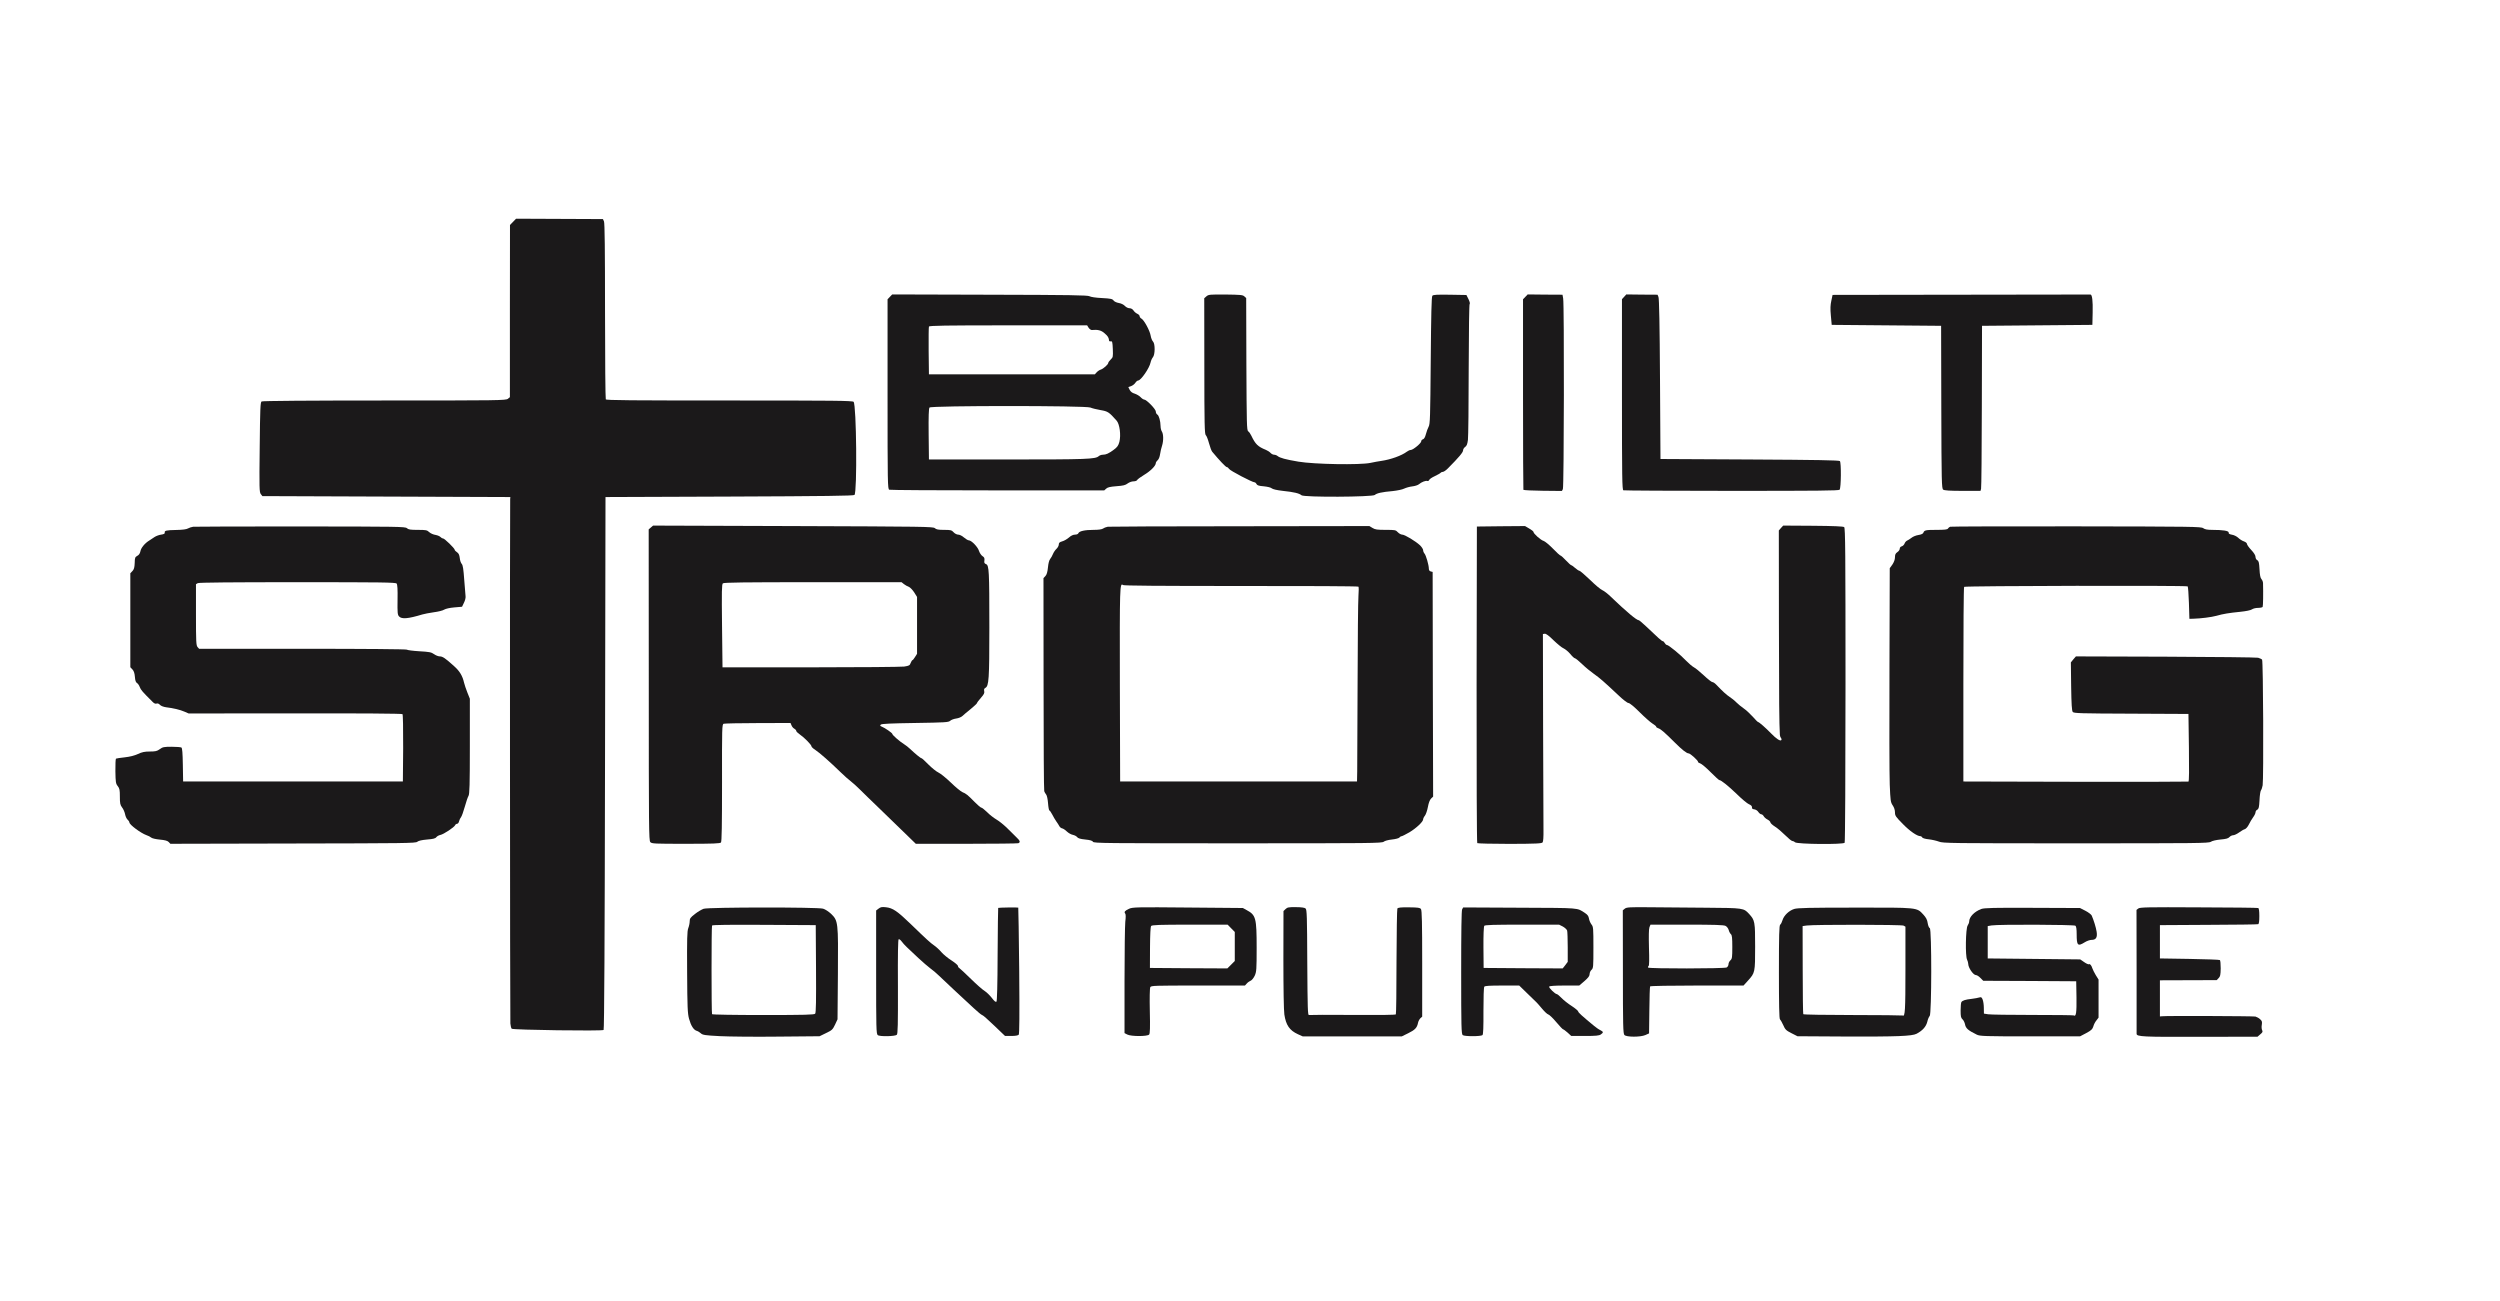 <?xml version="1.0" standalone="no"?>
<!DOCTYPE svg PUBLIC "-//W3C//DTD SVG 1.1//EN"
 "http://www.w3.org/Graphics/SVG/1.1/DTD/svg11.dtd">
<!-- Created with svg_stack (http://github.com/astraw/svg_stack) -->
<svg xmlns:sodipodi="http://sodipodi.sourceforge.net/DTD/sodipodi-0.dtd" xmlns="http://www.w3.org/2000/svg" version="1.1" width="1314.0" height="684.0">
  <rect width="100%" height="100%" fill="#808080" stroke="none"/>
  <defs/>
  <g id="id0:id0" transform="matrix(1.25,0,0,1.25,0.0,0.0)"><g transform="translate(0,547.2) scale(0.04,-0.04)" fill="#ffffff" stroke="none">
<path d="M0 6840 l0 -6840 13140 0 13140 0 0 6840 0 6840 -13140 0 -13140 0 0 -6840z m6342 3555 l3 -920 20 -33 19 -32 1280 0 c775 0 1283 -3 1289 -9 5 -5 9 -193 8 -457 0 -421 -1 -449 -18 -456 -10 -3 -595 -7 -1300 -7 l-1282 -1 -11 -19 c-7 -14 -10 -898 -10 -2785 0 -2201 -3 -2766 -12 -2773 -7 -4 -20 -6 -29 -5 -9 2 -22 -4 -29 -13 -16 -19 -74 -20 -90 0 -16 19 -34 19 -50 0 -11 -13 -60 -15 -364 -13 -289 3 -350 5 -348 17 1 7 -3 20 -10 29 -11 12 -13 544 -15 2778 -1 1520 -4 2768 -8 2774 -4 7 -426 10 -1310 10 -839 0 -1306 3 -1310 10 -8 12 -12 661 -5 807 l5 113 1287 2 1288 3 27 28 28 27 0 923 0 922 465 5 c256 3 468 3 472 0 4 -3 9 -419 10 -925z m11088 -709 c0 -634 3 -835 12 -844 9 -9 231 -12 936 -12 606 0 930 -3 942 -10 12 -6 17 -16 13 -26 -3 -9 -6 -66 -7 -128 l-1 -111 -60 -6 c-108 -12 -2154 -10 -2175 1 l-20 11 0 973 c0 805 2 975 13 985 9 7 63 10 161 8 81 -2 149 1 152 5 3 5 12 4 20 -3 12 -10 14 -139 14 -843z m4548 718 l-3 -119 -580 -5 -580 -5 -3 -855 c-1 -470 -6 -858 -11 -863 -4 -4 -57 -8 -117 -9 -190 -2 -192 -1 -208 30 -14 25 -16 25 -20 -5 0 -7 -5 -13 -11 -13 -7 0 -11 291 -13 847 -1 467 -4 854 -7 860 -3 10 -133 13 -581 15 l-577 3 -1 108 c-1 76 3 112 12 119 8 7 435 11 1341 12 732 1 1333 5 1337 9 18 18 24 -18 22 -129z m-10319 102 c12 -11 45 -23 77 -27 42 -6 64 -15 86 -36 17 -16 38 -27 49 -25 14 2 22 -3 26 -17 3 -12 9 -21 14 -21 17 0 97 -81 117 -118 10 -20 27 -53 38 -72 15 -29 18 -57 18 -160 0 -69 -3 -142 -7 -162 -8 -39 -58 -100 -90 -111 -9 -4 -20 -15 -24 -24 -3 -10 -19 -34 -34 -54 -22 -28 -39 -38 -69 -43 -52 -8 -58 -26 -26 -69 21 -27 36 -36 71 -41 39 -6 56 -18 135 -97 49 -49 90 -98 90 -108 0 -10 10 -25 23 -34 l22 -14 0 -193 0 -193 -22 -15 c-13 -8 -23 -23 -23 -33 0 -26 -138 -159 -165 -159 -12 0 -30 -9 -39 -19 -20 -22 -67 -36 -104 -32 -14 2 -34 -7 -46 -18 -20 -19 -38 -22 -136 -26 -93 -4 -115 -7 -125 -22 -13 -17 -69 -18 -1055 -21 -766 -2 -1046 0 -1056 9 -11 9 -13 171 -14 966 0 526 -3 960 -6 965 -3 5 1 17 9 26 14 16 97 17 1130 17 l1115 0 21 -19z m1421 -676 c5 -643 6 -697 23 -728 10 -18 56 -71 104 -117 80 -79 122 -105 172 -105 8 0 23 -7 33 -17 10 -9 37 -20 61 -24 23 -4 66 -11 95 -17 28 -5 61 -17 72 -27 19 -17 48 -18 441 -17 383 1 423 3 434 18 12 17 89 43 129 44 11 0 44 12 74 26 30 14 63 24 73 21 13 -4 46 21 114 87 52 50 95 97 95 105 0 33 25 94 42 100 l19 7 -1 658 c0 478 3 662 11 672 9 11 47 14 164 14 136 0 154 -2 169 -19 16 -17 17 -73 14 -749 l-3 -731 -26 -28 c-15 -15 -29 -40 -32 -54 -4 -14 -33 -52 -65 -85 -91 -92 -119 -114 -136 -108 -10 4 -29 -9 -54 -35 -21 -23 -47 -41 -58 -41 -10 0 -37 -12 -59 -25 -22 -14 -53 -25 -69 -25 -17 0 -40 -9 -52 -21 -16 -15 -38 -21 -79 -24 -43 -2 -60 -8 -71 -23 -10 -15 -29 -21 -76 -25 -35 -3 -108 -12 -163 -21 -269 -44 -559 -44 -825 -1 -52 8 -123 19 -157 23 -38 5 -71 16 -84 28 -14 12 -37 19 -69 20 -33 0 -56 8 -75 22 -15 12 -40 22 -54 22 -38 0 -187 74 -201 99 -6 12 -19 21 -30 21 -11 0 -24 9 -30 20 -6 11 -19 20 -28 20 -27 0 -138 117 -134 140 2 14 -5 23 -22 29 -13 6 -27 18 -29 28 -7 23 -20 84 -22 103 -1 8 -7 34 -14 56 -8 30 -10 223 -9 700 l3 658 21 11 c12 6 93 10 190 10 l169 0 5 -695z m3329 686 c8 -10 10 -277 9 -992 l-3 -978 -162 -4 -161 -4 -11 20 c-16 30 -16 1939 0 1958 16 20 311 20 328 0z m2976 -4034 c0 -884 -3 -1615 -8 -1626 -6 -15 -10 -16 -22 -6 -12 10 -71 12 -233 11 -127 -1 -228 2 -244 8 -29 11 -132 87 -175 129 -16 15 -54 45 -86 66 -32 21 -63 49 -69 62 -6 13 -18 23 -27 22 -10 -2 -16 4 -16 17 0 11 -9 21 -22 25 -22 5 -29 11 -129 110 -36 35 -67 58 -75 55 -8 -3 -57 37 -123 100 -59 58 -116 105 -127 105 -10 0 -55 36 -99 80 -44 44 -85 80 -90 80 -6 0 -19 9 -29 19 -11 11 -31 27 -45 36 -14 10 -23 21 -20 27 7 12 -14 38 -32 38 -25 0 -104 61 -155 120 -29 34 -66 65 -88 74 -21 8 -59 38 -85 67 -26 28 -64 61 -86 73 -21 12 -81 62 -134 111 -128 122 -157 146 -168 139 -5 -3 -12 3 -15 15 -3 12 -11 21 -18 21 -7 0 -19 7 -26 17 -8 9 -41 36 -74 60 -33 24 -71 60 -85 80 -14 20 -40 44 -58 54 -65 34 -111 71 -137 110 -17 26 -36 42 -55 46 -18 3 -48 25 -77 57 -94 102 -256 244 -271 238 -13 -5 -14 -34 -8 -215 3 -115 11 -228 17 -251 8 -33 7 -1089 -1 -1725 0 -25 -6 -51 -12 -58 -9 -12 -67 -14 -308 -12 -164 1 -303 -1 -309 -5 -6 -4 -13 -1 -16 6 -3 7 -4 735 -3 1618 l3 1605 235 5 c150 3 246 1 265 -5 64 -23 111 -56 140 -99 16 -25 41 -51 55 -58 85 -44 170 -111 170 -135 0 -7 7 -13 16 -13 8 0 61 -42 117 -93 56 -51 120 -103 142 -116 22 -14 76 -62 120 -108 55 -57 88 -83 104 -83 14 0 41 -19 74 -54 50 -51 110 -101 170 -139 15 -10 27 -26 27 -36 0 -11 11 -24 28 -30 42 -17 109 -69 140 -107 15 -19 34 -34 42 -34 8 -1 69 -52 135 -116 66 -63 138 -123 161 -135 23 -11 68 -47 100 -80 33 -33 78 -71 102 -86 24 -14 48 -36 53 -49 5 -15 17 -24 29 -24 12 0 24 -9 29 -22 5 -13 32 -35 64 -51 31 -15 59 -36 62 -45 9 -28 50 -69 86 -88 19 -9 62 -46 97 -82 34 -36 71 -66 81 -67 11 -1 92 -72 181 -158 89 -86 166 -157 171 -157 15 0 10 229 -6 295 -12 50 -14 216 -15 1012 0 639 3 954 10 958 6 4 147 6 315 6 203 0 306 3 311 10 27 45 29 -41 29 -1619z m-14895 1589 c7 -13 26 -22 56 -27 25 -3 58 -17 74 -30 15 -13 34 -24 41 -24 19 0 99 -83 99 -103 0 -8 12 -30 26 -47 21 -24 27 -44 29 -86 2 -40 9 -61 24 -78 19 -20 22 -39 28 -163 l6 -141 -49 -31 c-44 -27 -57 -31 -126 -31 -67 0 -80 -3 -98 -22 -18 -19 -33 -23 -102 -25 -63 -2 -86 -7 -102 -21 -26 -23 -102 -45 -142 -40 l-29 3 -1 169 -1 170 -23 18 -22 18 -1055 0 c-1062 0 -1083 -1 -1105 -34 -4 -6 -8 -163 -8 -348 l0 -337 28 -26 27 -25 1189 1 c1090 1 1191 0 1202 -15 14 -20 66 -36 115 -36 20 0 42 -7 49 -14 6 -8 26 -20 43 -25 35 -12 147 -130 147 -155 0 -8 11 -26 25 -38 19 -18 29 -43 39 -99 8 -41 21 -88 28 -104 9 -23 13 -135 16 -453 3 -362 1 -434 -13 -505 -27 -134 -53 -219 -75 -242 -11 -12 -20 -30 -20 -40 0 -19 -76 -105 -93 -105 -5 0 -25 -13 -44 -30 -18 -16 -45 -30 -59 -30 -14 0 -51 -12 -82 -27 l-57 -28 -1275 0 c-701 0 -1335 2 -1408 4 -123 3 -135 5 -162 27 -16 14 -41 24 -58 24 -50 0 -80 17 -114 64 -17 25 -51 59 -74 76 -27 19 -46 41 -49 58 -3 15 -17 48 -30 73 -23 43 -24 58 -30 263 -3 119 -6 222 -8 229 -1 9 21 12 77 13 62 0 80 4 88 17 17 31 64 47 140 48 107 1 176 13 191 33 10 14 25 17 72 14 l60 -3 1 -172 c1 -94 5 -176 9 -182 9 -15 2341 -16 2350 -1 4 6 6 173 5 373 0 279 -4 365 -13 375 -11 10 -223 12 -1059 12 -680 0 -1081 4 -1149 11 -173 17 -310 47 -332 70 -14 15 -28 20 -50 16 -23 -3 -31 0 -34 14 -3 10 -14 21 -25 25 -33 10 -108 91 -108 115 0 13 -11 35 -26 50 -21 22 -25 37 -28 98 -2 61 -6 74 -24 87 l-22 15 0 459 0 459 19 10 c15 9 20 27 26 90 6 69 10 82 31 96 15 10 24 25 24 41 0 33 17 64 36 64 8 0 19 11 24 24 5 13 19 28 32 32 13 3 36 17 51 30 19 16 41 24 68 24 30 0 42 5 55 25 l16 24 1354 1 1353 0 11 -19z m5516 -6 c13 -20 24 -25 61 -25 38 0 46 -4 61 -30 9 -16 27 -32 39 -35 12 -3 27 -14 33 -26 6 -11 22 -24 36 -29 14 -6 31 -25 39 -43 7 -18 23 -41 35 -52 16 -14 19 -26 14 -49 -5 -25 -2 -34 22 -53 l29 -23 0 -587 0 -588 -29 -42 c-18 -28 -26 -50 -23 -64 11 -41 -142 -211 -203 -225 -14 -4 -32 -15 -40 -25 -11 -14 -29 -20 -65 -20 -68 -2 -82 -6 -88 -29 l-5 -20 -254 -1 c-293 -2 -358 -5 -412 -16 -50 -11 -56 -27 -17 -47 16 -9 39 -29 50 -45 12 -16 44 -41 72 -55 52 -25 107 -75 127 -113 7 -12 39 -33 72 -49 45 -20 71 -41 101 -80 22 -29 55 -59 74 -68 44 -21 138 -102 147 -126 4 -11 14 -20 23 -20 27 0 88 -45 166 -123 42 -42 92 -82 112 -90 20 -9 65 -45 100 -81 36 -36 69 -66 75 -66 5 0 16 -7 23 -16 8 -9 31 -28 52 -41 21 -13 35 -28 32 -32 -6 -10 67 -71 85 -71 6 0 31 -17 55 -37 77 -64 82 -63 -449 -63 -259 0 -488 4 -510 9 -31 8 -67 38 -187 158 -82 81 -165 156 -184 165 -19 10 -111 93 -205 186 -93 92 -227 221 -296 287 -69 66 -138 132 -152 146 -15 14 -43 36 -62 49 -19 12 -70 57 -112 99 -42 42 -93 91 -114 110 l-38 34 -347 -5 c-191 -3 -354 -10 -364 -15 -15 -9 -16 -64 -18 -614 l-2 -604 -360 0 -360 0 -3 1600 c-1 880 0 1606 3 1613 3 10 322 12 1575 12 l1570 0 16 -25z m4670 0 c15 -16 34 -25 54 -25 36 0 131 -57 155 -93 9 -14 25 -27 36 -30 16 -4 18 -11 13 -32 -5 -22 -2 -31 20 -49 27 -21 45 -73 46 -132 0 -18 8 -38 20 -49 l20 -18 0 -1154 0 -1155 -20 -25 c-11 -14 -20 -36 -20 -49 0 -13 -5 -46 -11 -74 -9 -40 -16 -53 -36 -61 -22 -8 -25 -14 -19 -39 4 -23 1 -32 -15 -41 -11 -6 -38 -28 -59 -49 -43 -43 -108 -80 -141 -80 -11 0 -31 -8 -44 -19 -32 -24 -46 -24 -1680 -25 -1584 0 -1575 -1 -1622 31 -21 14 -49 23 -73 23 -36 0 -47 7 -118 78 -82 81 -102 108 -102 140 0 11 -9 31 -21 46 -17 21 -22 44 -24 108 -5 114 -15 179 -31 205 -21 33 -21 1941 0 1949 15 6 26 83 32 218 2 59 8 94 17 105 8 9 20 33 25 54 11 41 64 105 145 175 36 31 57 42 81 42 19 0 48 10 67 24 l34 24 1624 1 1623 1 24 -25z m8704 0 c18 -19 33 -25 67 -25 39 0 50 -6 122 -70 104 -92 122 -115 119 -157 -2 -25 4 -39 19 -51 20 -16 22 -30 28 -182 5 -124 10 -169 22 -182 8 -9 13 -30 11 -50 l-3 -33 -95 -5 c-81 -4 -98 -8 -118 -27 -20 -21 -32 -23 -121 -23 -57 0 -103 -4 -106 -10 -15 -25 -83 -42 -170 -43 l-90 -2 -2 135 c-3 164 -5 170 -43 198 l-30 23 -1154 -1 c-799 0 -1164 -4 -1185 -11 -18 -7 -33 -20 -36 -32 -3 -12 -4 -483 -3 -1047 l3 -1025 1201 -3 1200 -2 23 24 22 23 0 327 0 327 -21 29 -21 30 -603 0 c-471 0 -606 3 -614 13 -6 7 -9 103 -9 257 l2 245 958 3 958 2 29 -22 30 -22 0 -547 c0 -447 -2 -549 -14 -558 -9 -8 -15 -58 -20 -184 l-7 -172 -24 -18 c-19 -14 -23 -25 -19 -42 3 -13 0 -34 -6 -47 -17 -33 -102 -118 -117 -118 -8 0 -18 -11 -23 -24 -11 -29 -39 -46 -76 -46 -15 0 -50 -11 -78 -24 -48 -23 -65 -25 -246 -28 -319 -5 -2531 -3 -2712 2 -155 5 -168 7 -191 28 -13 12 -36 22 -51 22 -47 0 -108 38 -165 102 -29 33 -37 50 -40 81 -1 4 -9 7 -18 5 -11 -2 -17 2 -15 11 4 19 -16 79 -41 126 l-22 40 -2 1160 c-3 1203 0 1280 37 1280 9 0 15 10 15 25 1 46 17 90 36 100 10 6 19 19 19 29 0 10 10 26 21 37 12 10 25 29 30 42 7 17 15 22 36 20 21 -2 28 1 28 15 0 24 21 35 87 47 29 6 62 19 72 30 l20 19 1536 1 1536 0 24 -25z m-13949 -4022 c49 -49 103 -94 119 -100 16 -7 58 -42 92 -78 35 -36 67 -65 72 -65 11 0 86 -75 86 -87 0 -15 41 -49 83 -68 21 -10 68 -49 105 -86 37 -37 76 -71 88 -76 12 -4 40 -30 63 -56 23 -27 56 -60 74 -75 55 -44 117 -106 117 -117 1 -18 38 -55 56 -55 10 0 35 -18 55 -40 20 -22 42 -40 48 -40 6 0 11 18 11 43 0 23 1 251 3 507 l2 465 93 0 93 0 0 -649 c0 -517 -3 -651 -13 -658 -7 -4 -33 -8 -57 -8 l-44 0 -137 138 c-75 76 -159 154 -186 174 -27 20 -60 50 -72 68 -13 18 -38 38 -55 45 -18 7 -113 93 -212 190 -99 97 -197 185 -217 196 -21 11 -38 24 -38 29 0 6 -5 10 -10 10 -6 0 -49 38 -96 85 -88 88 -117 110 -137 102 -9 -3 -11 -128 -7 -508 4 -431 3 -506 -9 -516 -19 -17 -143 -17 -159 -1 -17 17 -17 1289 0 1306 7 7 32 12 55 12 41 0 49 -5 134 -87z m4278 73 c8 -5 11 -163 11 -562 0 -364 4 -562 10 -575 l11 -19 463 0 463 0 22 24 22 23 3 369 c2 203 6 377 11 387 4 9 3 23 -3 30 -16 19 -16 303 0 313 7 4 49 10 93 12 64 3 83 1 93 -11 9 -10 10 -17 2 -22 -7 -4 -10 -170 -10 -512 0 -316 -4 -530 -11 -567 -23 -131 -22 -129 -53 -137 -16 -5 -42 -21 -58 -36 l-29 -28 -519 -3 -519 -3 -68 35 c-54 28 -74 44 -93 78 l-25 43 -5 570 c-4 429 -2 574 7 585 9 11 31 15 91 14 44 -1 85 -4 91 -8z m10019 -60 c2 -34 -2 -64 -8 -70 -8 -8 -169 -13 -523 -16 l-512 -5 0 -190 0 -190 320 -5 320 -5 -4 -65 c-1 -36 -5 -69 -8 -73 -2 -4 -143 -7 -311 -7 l-307 2 -6 -24 c-9 -30 -11 -411 -3 -433 6 -14 56 -16 516 -15 281 1 514 -2 518 -7 11 -11 16 -125 7 -140 -6 -10 -142 -13 -622 -13 -368 0 -616 4 -620 9 -3 5 -5 299 -6 653 0 536 3 644 14 653 9 7 220 8 623 5 l609 -5 3 -59z m-15076 52 c22 -6 43 -19 46 -27 3 -9 14 -22 24 -29 10 -7 18 -18 18 -25 0 -6 11 -27 25 -48 l26 -36 -3 -492 -3 -492 -22 -17 c-12 -9 -23 -30 -25 -46 -2 -23 -10 -31 -32 -37 -16 -5 -40 -18 -53 -31 l-25 -23 -596 0 c-681 0 -636 -6 -717 90 l-45 52 0 510 -1 510 44 64 c31 46 53 67 78 76 49 17 1205 18 1261 1z m4427 -5 c12 -10 27 -29 34 -43 7 -13 23 -30 36 -36 13 -7 28 -18 32 -26 5 -7 9 -130 9 -274 0 -282 2 -273 -58 -314 -18 -12 -37 -33 -42 -46 l-10 -24 -493 0 c-461 0 -495 -1 -510 -18 -14 -15 -16 -50 -15 -258 1 -132 -1 -245 -5 -250 -8 -13 -163 -18 -171 -5 -4 7 -10 1228 -6 1304 0 4 265 7 589 7 546 0 590 -1 610 -17z m3493 5 c25 -7 43 -20 48 -34 5 -12 19 -24 31 -26 15 -2 25 -13 31 -33 7 -24 9 -312 5 -549 -1 -35 -5 -42 -43 -64 -24 -15 -45 -34 -47 -44 -5 -16 -19 -18 -151 -18 -138 0 -196 -10 -196 -32 0 -14 128 -132 185 -171 28 -18 56 -46 63 -61 8 -15 24 -31 36 -36 12 -4 28 -15 35 -24 7 -9 19 -16 25 -16 6 0 47 -34 91 -76 44 -42 91 -80 105 -86 l25 -9 -20 -16 c-16 -12 -45 -14 -145 -11 l-125 4 -152 150 c-84 82 -176 172 -205 200 -29 28 -60 59 -68 68 -8 9 -39 39 -68 67 l-53 49 -188 0 c-166 0 -190 -2 -203 -17 -13 -15 -15 -58 -15 -261 0 -148 -4 -247 -10 -253 -5 -5 -47 -9 -94 -7 l-84 3 -3 645 c-1 355 0 651 3 658 6 17 1129 18 1187 0z m1768 -23 c31 -22 51 -46 72 -93 l29 -63 -4 -202 c-3 -111 -8 -218 -12 -237 -9 -38 -53 -100 -71 -100 -7 0 -19 -11 -28 -25 l-16 -25 -486 0 c-484 0 -514 -2 -537 -34 -4 -6 -7 -118 -6 -249 1 -143 -2 -242 -8 -248 -5 -5 -50 -9 -99 -7 l-89 3 -5 645 c-4 562 -3 647 10 658 12 10 138 12 611 10 l596 -3 43 -30z m1784 25 c14 -5 44 -27 67 -50 l42 -41 8 -94 c4 -52 7 -297 6 -546 l-2 -451 -49 -45 c-27 -24 -68 -53 -92 -63 l-43 -20 -565 0 c-375 0 -574 4 -593 11 -15 5 -40 22 -54 35 -15 14 -35 24 -45 22 -14 -2 -22 10 -37 57 -10 33 -25 75 -33 93 -20 47 -21 878 0 907 7 11 16 36 20 56 8 45 43 92 63 85 9 -4 13 0 11 11 -7 39 40 42 669 42 361 1 612 -3 627 -9z m1755 -1 c19 -7 36 -22 41 -35 6 -15 18 -24 30 -24 27 0 40 -34 49 -130 9 -86 4 -97 -48 -106 -20 -4 -46 -16 -59 -27 -32 -30 -41 -14 -48 91 l-7 92 -474 0 -473 0 -9 -22 c-8 -21 -5 -357 3 -366 2 -2 211 -3 465 -2 l461 1 24 -26 c18 -19 37 -27 73 -31 54 -5 61 -11 104 -96 l29 -57 0 -183 0 -183 -25 -37 c-14 -20 -25 -44 -25 -53 0 -31 -20 -55 -46 -55 -15 0 -34 -11 -49 -27 l-23 -28 -519 -3 -519 -3 -63 43 c-35 23 -71 53 -80 67 -20 31 -34 219 -18 239 7 9 32 12 80 10 l70 -3 -2 -72 c-2 -66 0 -75 23 -98 l25 -25 474 0 c391 0 477 2 486 14 8 9 11 74 9 212 l-3 199 -474 3 -475 2 -21 20 c-12 11 -41 26 -66 33 -35 10 -45 18 -47 37 -2 14 -10 32 -18 41 -19 21 -33 237 -23 349 4 47 8 93 8 102 1 10 17 35 36 57 19 21 35 44 35 50 0 7 15 18 33 26 26 12 123 14 528 15 342 0 506 -3 528 -11z"/>
<path d="M9747 10273 c-4 -3 -7 -126 -7 -272 l1 -266 22 -25 22 -25 794 3 c698 2 797 5 824 18 17 9 56 19 88 21 47 5 59 10 67 29 7 14 17 21 29 18 11 -3 38 13 72 44 l55 48 4 116 4 115 -68 67 c-55 52 -75 66 -100 66 -20 0 -39 9 -54 25 l-23 25 -862 0 c-474 0 -865 -3 -868 -7z"/>
<path d="M9762 9417 l-22 -23 0 -271 c0 -222 3 -273 14 -282 11 -9 230 -12 908 -9 l893 3 35 22 c19 11 49 22 65 24 36 4 125 84 125 113 0 11 11 31 24 45 16 17 25 42 29 74 4 43 1 53 -24 82 -19 21 -27 39 -23 50 5 12 -10 33 -56 75 -52 50 -69 59 -104 62 -28 2 -41 8 -41 18 -1 21 -15 41 -25 35 -11 -7 -1744 -7 -1762 0 -8 3 -24 -5 -36 -18z"/>
<path d="M7600 7573 c-8 -3 -19 -11 -25 -18 -7 -8 -8 -170 -5 -464 l5 -453 21 -17 c20 -16 86 -17 937 -17 l915 1 24 22 c13 12 42 25 66 29 29 4 46 14 54 28 6 11 24 37 40 56 l28 35 0 320 0 320 -35 49 c-19 27 -57 64 -86 82 l-51 34 -936 -1 c-516 0 -944 -3 -952 -6z"/>
<path d="M11771 7553 c-14 -10 -16 -113 -21 -1050 -3 -584 -1 -1043 4 -1050 12 -18 2536 -19 2554 -1 17 17 17 2025 1 2061 -6 14 -21 30 -33 36 -31 17 -2482 21 -2505 4z"/>
<path d="M7468 3959 c-17 -9 -18 -42 -17 -477 l0 -467 27 -27 26 -28 525 0 c314 0 532 4 541 10 13 8 16 78 20 492 3 268 1 489 -4 496 -11 16 -1091 17 -1118 1z"/>
<path d="M12084 3966 c-18 -13 -19 -29 -20 -238 -1 -131 3 -228 9 -235 7 -10 105 -13 428 -13 l418 0 31 30 c17 17 35 30 41 30 7 0 9 61 7 180 l-3 181 -32 31 c-19 19 -48 34 -75 39 -24 4 -210 8 -414 9 -304 0 -374 -3 -390 -14z"/>
<path d="M15600 3967 l-25 -13 2 -229 c1 -127 3 -233 3 -237 0 -5 195 -8 433 -8 l433 0 30 31 29 30 0 172 c0 191 -7 220 -60 247 -41 21 -806 27 -845 7z"/>
<path d="M17314 3964 l-31 -13 -2 -216 c-2 -193 0 -219 15 -236 16 -18 38 -19 426 -19 443 0 454 1 496 55 20 25 22 38 21 195 l-1 168 -31 30 c-18 17 -51 35 -74 41 -64 17 -778 13 -819 -5z"/>
<path d="M18938 3963 c-17 -4 -18 -35 -18 -478 l0 -473 19 -23 19 -24 527 -3 c357 -2 531 1 540 8 7 6 15 24 19 40 3 16 6 235 6 486 1 366 -1 459 -12 465 -13 9 -1068 10 -1100 2z"/>
</g>
</g>
  <g id="id1:id1" transform="matrix(1.25,0,0,1.25,0.0,0.0)"><g transform="translate(0,547.2) scale(0.04,-0.04)" fill="#1b191a" stroke="none">
<path d="M5393 11348 l-32 -33 -1 -905 0 -905 -21 -17 c-20 -17 -97 -18 -1298 -18 -786 0 -1282 -4 -1291 -10 -13 -8 -16 -76 -20 -482 -5 -430 -4 -474 12 -492 l16 -21 1304 -5 1303 -5 -2 -20 c-4 -30 -2 -5463 2 -5514 2 -23 8 -48 14 -55 14 -13 950 -26 966 -13 7 5 12 958 15 2805 l5 2797 1301 5 c1012 4 1304 8 1316 17 30 25 21 948 -9 979 -13 12 -197 14 -1306 14 -1034 0 -1292 2 -1299 12 -4 7 -8 426 -8 930 0 636 -3 924 -11 941 l-11 24 -456 2 -457 2 -32 -33z"/>
<path d="M9354 10559 l-24 -25 0 -997 c0 -941 1 -998 18 -1005 9 -4 522 -7 1138 -7 l1122 0 21 19 c15 14 43 20 108 25 71 5 94 11 117 29 16 12 43 22 61 22 18 0 35 6 38 13 3 8 36 32 74 55 67 40 123 96 123 124 0 8 9 21 19 30 12 10 22 36 26 65 4 26 13 67 21 89 16 51 15 122 -3 149 -7 11 -13 35 -13 55 -1 54 -17 112 -34 122 -9 5 -16 19 -16 32 0 25 -98 126 -123 126 -7 0 -24 11 -37 25 -13 14 -41 30 -62 37 -26 7 -43 21 -53 40 l-14 29 29 10 c16 6 36 21 45 35 8 13 22 24 29 24 29 0 119 130 131 190 4 19 15 43 24 54 24 27 25 142 2 165 -10 10 -21 38 -25 62 -8 52 -69 164 -96 179 -11 6 -20 17 -20 26 0 8 -11 20 -25 26 -14 6 -32 22 -40 35 -10 14 -25 23 -42 23 -14 0 -35 10 -48 24 -13 14 -39 27 -64 31 -23 4 -47 15 -55 26 -12 17 -29 21 -122 26 -65 3 -118 11 -131 19 -18 11 -202 14 -1048 16 l-1026 3 -25 -26z m2090 -325 c10 -14 25 -24 34 -23 63 6 99 -3 135 -36 34 -29 43 -45 46 -78 1 -4 9 -7 18 -5 15 3 18 -8 21 -82 3 -81 2 -86 -22 -109 -14 -14 -26 -30 -26 -36 0 -16 -51 -61 -78 -70 -12 -3 -32 -16 -43 -28 l-20 -22 -872 0 -872 0 -3 245 c-1 134 0 250 3 257 3 10 173 13 834 13 l829 0 16 -26z m18 -838 c18 -8 67 -20 108 -27 77 -13 89 -22 168 -111 32 -36 47 -152 29 -223 -11 -40 -22 -55 -58 -82 -54 -40 -82 -53 -116 -53 -15 0 -34 -7 -43 -15 -35 -32 -124 -35 -953 -35 l-832 0 -3 266 c-2 185 1 271 9 280 17 21 1643 21 1691 0z"/>
<path d="M12682 10565 l-23 -20 1 -714 c0 -608 3 -716 15 -725 8 -6 23 -44 34 -85 11 -41 26 -81 34 -90 74 -89 142 -161 153 -161 7 0 18 -9 24 -19 9 -18 244 -141 268 -141 6 0 16 -8 21 -19 8 -14 26 -19 76 -23 38 -4 73 -12 83 -21 11 -10 55 -20 117 -27 116 -12 174 -26 196 -46 25 -23 746 -19 771 3 21 19 75 31 189 41 47 5 101 16 120 26 19 9 57 20 84 23 28 3 59 13 70 22 28 24 72 41 89 35 7 -3 16 2 20 11 3 9 30 27 61 41 30 14 57 30 60 35 4 5 14 9 23 9 9 0 34 17 54 38 114 115 158 167 158 188 0 12 10 28 22 36 16 11 23 29 29 74 4 32 8 366 8 741 1 410 5 684 10 688 6 3 0 25 -12 50 l-22 44 -173 3 c-140 2 -176 0 -185 -11 -9 -10 -13 -195 -17 -680 -5 -602 -7 -669 -22 -696 -9 -16 -22 -52 -29 -79 -8 -32 -19 -50 -31 -54 -10 -2 -18 -12 -18 -21 0 -20 -86 -91 -110 -91 -10 0 -28 -8 -41 -18 -54 -41 -170 -83 -269 -97 -25 -3 -76 -13 -115 -21 -110 -23 -588 -15 -755 13 -136 23 -196 39 -221 60 -8 7 -25 13 -36 13 -11 0 -28 9 -37 19 -10 11 -32 25 -49 32 -84 34 -110 59 -153 149 -9 19 -23 40 -33 46 -15 11 -16 76 -19 707 l-2 694 -20 18 c-16 15 -43 17 -197 19 -164 1 -179 0 -201 -19z"/>
<path d="M16035 10560 l-25 -26 0 -997 c0 -549 2 -1001 4 -1006 3 -4 95 -9 205 -10 l200 -2 10 20 c12 22 15 1938 3 2004 l-7 39 -183 1 -183 2 -24 -25z"/>
<path d="M17073 10560 l-23 -25 0 -1001 c0 -880 2 -1003 15 -1008 8 -3 521 -6 1139 -6 902 0 1125 2 1134 12 16 19 18 286 3 301 -9 9 -237 13 -949 17 l-937 5 -5 840 c-3 557 -9 848 -16 863 l-10 24 -164 1 -164 2 -23 -25z"/>
<path d="M20615 10582 l-1351 -2 -13 -61 c-10 -45 -12 -85 -5 -157 l9 -97 575 -5 575 -5 2 -855 c2 -795 4 -856 20 -867 12 -9 70 -13 204 -13 l188 0 6 21 c4 11 7 401 8 867 l2 847 580 5 580 5 3 127 c3 127 -5 191 -23 192 -6 1 -618 0 -1360 -2z"/>
<path d="M6842 8135 l-23 -20 1 -1634 c0 -1509 1 -1636 16 -1653 16 -17 40 -18 374 -18 292 0 360 3 369 14 8 10 11 180 11 627 -1 581 0 614 17 621 10 3 172 7 361 7 l342 1 10 -24 c5 -14 18 -30 30 -36 11 -6 20 -16 20 -23 0 -7 17 -23 37 -37 47 -32 123 -109 123 -125 0 -7 19 -25 43 -40 44 -29 153 -125 265 -234 37 -36 84 -78 107 -95 22 -17 65 -56 95 -86 30 -30 127 -125 215 -209 88 -85 208 -201 266 -258 l106 -103 531 0 c292 0 537 3 546 6 25 10 19 27 -21 64 -20 19 -64 62 -97 96 -34 33 -83 73 -111 89 -27 16 -72 50 -98 77 -27 26 -54 48 -61 48 -7 0 -38 26 -69 58 -77 78 -91 89 -130 105 -18 8 -73 53 -122 101 -50 48 -108 95 -130 105 -22 10 -69 48 -105 84 -36 37 -69 67 -74 67 -9 0 -65 46 -121 99 -16 16 -44 37 -60 47 -47 29 -125 97 -125 109 0 10 -78 64 -114 78 -15 6 -17 10 -7 20 9 9 105 13 360 17 320 5 351 7 369 23 11 10 40 21 64 24 24 3 52 15 63 25 11 10 50 44 88 74 37 30 67 59 67 63 0 5 18 29 41 55 32 36 40 52 35 71 -4 17 -1 27 12 34 37 20 42 89 42 634 0 600 -3 655 -35 667 -17 7 -21 14 -17 38 3 24 -1 34 -20 46 -14 9 -30 34 -37 55 -12 41 -79 111 -107 111 -9 0 -32 14 -51 30 -19 17 -45 30 -60 30 -15 0 -36 11 -49 25 -21 23 -31 25 -100 25 -60 0 -82 4 -97 18 -18 16 -107 17 -1490 22 l-1472 5 -23 -20z m2660 -595 c14 -11 37 -24 52 -29 14 -6 39 -32 56 -58 l30 -48 0 -299 0 -299 -21 -33 c-11 -19 -24 -34 -28 -34 -3 0 -12 -13 -18 -29 -9 -26 -17 -30 -69 -38 -33 -4 -475 -8 -984 -8 l-925 0 -5 435 c-4 371 -3 437 9 448 12 9 216 12 947 12 l931 0 25 -20z"/>
<path d="M18722 8130 l-23 -26 1 -974 c1 -834 3 -1052 10 -1175 0 -10 6 -25 11 -32 6 -6 8 -17 5 -22 -10 -16 -53 12 -109 70 -56 58 -126 119 -136 119 -4 0 -29 25 -56 56 -28 31 -70 70 -95 87 -25 17 -60 46 -78 64 -18 19 -50 44 -70 57 -34 22 -73 58 -142 130 -13 14 -31 26 -40 26 -8 0 -49 32 -90 71 -41 38 -88 77 -105 85 -16 9 -52 39 -79 67 -60 64 -186 167 -203 167 -7 0 -17 9 -23 20 -6 11 -15 20 -21 20 -10 0 -48 34 -178 158 -36 34 -69 62 -74 62 -23 0 -127 87 -291 244 -33 33 -75 65 -92 72 -18 7 -76 56 -130 109 -55 52 -104 95 -111 95 -7 0 -28 14 -46 30 -19 17 -38 30 -42 30 -5 0 -29 23 -55 50 -26 28 -51 50 -56 50 -5 0 -42 33 -81 74 -39 40 -83 76 -97 80 -28 7 -106 76 -106 94 0 6 -20 22 -45 36 l-44 26 -253 -2 -253 -3 -3 -1659 c-1 -929 2 -1664 7 -1669 4 -4 159 -8 342 -8 282 1 336 4 345 16 7 9 10 59 9 132 -1 65 -3 555 -4 1088 l-2 970 20 3 c12 2 44 -21 92 -69 41 -39 88 -78 106 -85 17 -8 49 -34 70 -59 20 -25 42 -45 49 -45 6 0 40 -27 75 -61 35 -34 91 -80 124 -103 61 -43 103 -79 256 -223 50 -48 96 -83 107 -83 13 0 59 -38 116 -95 52 -52 113 -106 135 -120 23 -14 41 -29 41 -34 0 -6 10 -13 23 -17 25 -8 69 -46 172 -149 76 -76 125 -115 147 -115 17 -1 98 -74 98 -89 0 -6 11 -13 23 -16 13 -4 62 -44 108 -91 46 -46 87 -84 92 -84 19 0 97 -63 186 -149 51 -50 108 -98 126 -105 22 -9 33 -20 32 -33 -2 -13 6 -19 25 -21 15 -2 34 -14 42 -28 9 -13 23 -24 31 -24 8 0 19 -9 25 -20 6 -11 24 -27 40 -35 17 -9 30 -22 30 -29 0 -8 21 -28 48 -45 26 -16 74 -57 107 -90 33 -33 66 -60 74 -61 8 0 22 -6 30 -14 23 -21 509 -25 522 -5 5 8 9 738 9 1660 0 1392 -2 1648 -14 1658 -10 8 -108 12 -327 14 l-314 2 -23 -25z"/>
<path d="M2031 8143 c-19 -3 -43 -11 -55 -18 -14 -9 -56 -15 -123 -16 -107 -2 -126 -7 -121 -29 2 -10 -11 -16 -38 -20 -23 -3 -54 -15 -69 -25 -16 -11 -41 -28 -56 -37 -46 -28 -87 -77 -93 -113 -5 -23 -15 -39 -33 -48 -23 -13 -26 -20 -27 -75 -2 -48 -7 -67 -24 -85 l-22 -23 0 -494 0 -494 22 -23 c15 -16 23 -40 26 -78 3 -40 10 -58 22 -65 10 -6 23 -25 29 -42 10 -29 31 -53 133 -154 17 -18 32 -25 44 -20 11 4 24 -1 35 -13 11 -12 38 -22 66 -26 74 -9 144 -25 192 -46 l44 -19 1119 1 c686 1 1123 -2 1129 -8 5 -5 8 -150 7 -359 l-3 -349 -1155 0 -1155 0 -3 175 c-2 124 -6 176 -15 182 -6 4 -53 8 -103 8 -81 0 -94 -3 -124 -25 -29 -21 -45 -25 -104 -25 -56 0 -83 -6 -126 -26 -36 -17 -84 -29 -138 -35 -46 -5 -88 -11 -93 -14 -4 -3 -7 -63 -6 -133 2 -115 4 -130 25 -156 19 -24 22 -41 22 -110 0 -71 3 -87 24 -115 14 -18 27 -50 31 -71 4 -21 15 -46 26 -56 10 -9 19 -22 19 -29 0 -24 120 -113 179 -134 19 -6 42 -18 51 -26 9 -8 48 -17 91 -21 53 -5 79 -12 92 -25 l18 -19 1288 3 c1174 2 1291 3 1307 18 13 11 48 19 104 24 64 5 87 11 97 25 7 9 26 20 42 23 35 7 146 81 155 102 3 8 12 15 20 15 9 0 19 12 22 28 4 15 13 34 21 43 7 9 25 58 39 109 14 51 32 103 39 114 11 17 14 117 14 521 l0 500 -26 65 c-14 36 -30 82 -35 104 -16 71 -46 121 -102 171 -95 86 -123 105 -153 105 -16 0 -43 11 -61 24 -28 20 -48 24 -155 30 -67 4 -126 12 -131 17 -6 5 -437 9 -1096 9 l-1087 0 -16 18 c-15 17 -17 55 -17 340 l0 321 19 11 c13 7 359 10 1049 10 880 0 1031 -2 1041 -14 9 -10 12 -62 10 -170 -2 -138 0 -159 16 -176 28 -30 93 -25 245 21 19 6 73 16 120 23 47 6 96 18 110 28 15 9 58 19 106 23 l81 7 20 42 c12 23 19 53 17 67 -2 13 -8 91 -14 173 -8 112 -14 154 -26 168 -9 9 -19 37 -21 62 -4 33 -12 50 -29 61 -13 8 -24 20 -24 25 0 16 -108 120 -123 120 -8 0 -20 7 -27 15 -7 8 -30 18 -52 22 -22 3 -52 16 -66 29 -23 22 -34 24 -120 24 -77 0 -99 3 -115 18 -18 16 -86 17 -1116 18 -603 0 -1111 -1 -1130 -3z"/>
<path d="M11645 8143 c-16 -3 -38 -11 -49 -19 -14 -9 -48 -14 -101 -14 -90 0 -150 -13 -159 -35 -3 -9 -18 -15 -35 -15 -20 0 -43 -11 -65 -31 -20 -17 -51 -35 -71 -40 -27 -8 -35 -15 -35 -33 0 -12 -11 -33 -24 -45 -14 -13 -30 -37 -37 -54 -7 -18 -20 -41 -29 -52 -11 -12 -20 -47 -24 -90 -5 -49 -13 -76 -27 -91 l-20 -21 1 -1111 c0 -611 3 -1119 7 -1129 3 -10 12 -25 20 -35 8 -9 17 -49 20 -92 3 -42 10 -76 14 -76 5 0 18 -19 30 -42 12 -24 31 -56 43 -73 12 -16 26 -39 32 -50 6 -11 20 -22 30 -23 10 -2 33 -17 49 -33 17 -16 45 -32 63 -35 18 -4 38 -14 45 -24 9 -12 33 -20 85 -25 51 -5 75 -12 81 -24 9 -15 128 -16 1524 -16 1396 0 1516 1 1533 17 11 9 47 19 86 23 37 4 73 13 79 21 6 8 17 14 23 14 7 0 43 19 82 41 73 44 144 111 144 136 0 8 8 26 19 39 10 13 24 54 31 91 8 44 20 75 34 89 l21 20 -3 1181 -2 1181 -20 5 c-13 3 -20 14 -20 29 0 38 -30 141 -45 158 -8 9 -15 25 -15 36 0 11 -15 34 -32 51 -47 44 -161 113 -188 113 -12 0 -33 11 -46 25 -22 24 -29 25 -128 25 -88 0 -111 3 -138 20 l-33 20 -1360 -2 c-748 0 -1373 -3 -1390 -5z m1400 -623 c675 1 1231 -2 1235 -7 4 -4 4 -48 0 -98 -4 -49 -8 -461 -9 -915 -1 -454 -3 -872 -4 -930 l-2 -105 -1245 0 -1245 0 -3 1018 c-2 1031 -1 1075 33 1047 9 -7 367 -10 1240 -10z"/>
<path d="M20500 8143 c-8 -3 -19 -12 -23 -19 -6 -11 -37 -14 -120 -14 -115 0 -129 -3 -139 -31 -4 -10 -24 -19 -52 -23 -25 -4 -58 -17 -73 -30 -16 -12 -36 -25 -46 -29 -9 -4 -21 -17 -26 -30 -5 -14 -19 -27 -30 -30 -12 -3 -21 -13 -21 -25 0 -11 -11 -27 -25 -36 -19 -13 -25 -25 -25 -53 0 -24 -10 -51 -27 -77 l-28 -39 -3 -1046 c-2 -575 -1 -1128 3 -1229 7 -170 9 -185 31 -218 15 -22 24 -49 24 -74 0 -35 8 -46 83 -122 73 -75 150 -128 185 -128 6 0 15 -6 19 -14 5 -7 34 -16 70 -19 34 -4 81 -15 105 -24 40 -17 125 -18 1438 -18 1279 0 1397 1 1420 16 14 10 58 20 102 24 57 5 81 11 94 26 9 10 27 19 39 19 12 0 40 13 62 29 22 16 49 32 61 35 12 4 31 26 42 49 11 23 31 57 45 76 14 19 25 42 25 52 0 10 8 23 19 28 15 9 19 25 23 100 2 49 9 95 15 103 6 7 14 31 18 53 11 62 6 1306 -6 1321 -5 6 -24 15 -42 20 -18 4 -456 9 -973 11 l-942 3 -27 -31 -26 -32 3 -252 c3 -191 7 -257 17 -269 12 -14 77 -16 615 -18 l601 -3 5 -354 c3 -231 2 -355 -5 -357 -5 -2 -540 -3 -1188 -2 l-1178 3 0 1019 c0 580 3 1022 8 1027 11 11 2339 16 2350 5 4 -4 10 -82 13 -174 l5 -167 40 1 c79 2 191 16 245 31 70 20 131 30 252 42 58 6 107 16 120 25 12 9 41 16 65 16 23 0 45 5 48 10 5 9 7 143 4 250 0 14 -8 33 -17 43 -11 12 -17 44 -20 103 -4 70 -8 86 -23 95 -11 5 -19 21 -19 35 0 16 -16 42 -45 73 -25 26 -45 55 -45 64 0 8 -14 20 -32 26 -18 6 -45 23 -60 38 -15 14 -44 29 -65 32 -27 5 -37 11 -35 22 3 19 -58 29 -173 29 -51 0 -77 5 -95 18 -23 16 -105 17 -1335 19 -720 1 -1317 -1 -1325 -4z"/>
<path d="M9236 4129 l-26 -20 0 -649 c0 -590 1 -649 17 -661 19 -17 180 -14 200 3 11 9 13 107 12 506 -2 347 1 497 8 499 6 2 20 -8 30 -22 10 -15 36 -43 57 -63 22 -21 76 -71 120 -113 45 -42 101 -90 125 -108 24 -17 65 -51 90 -76 52 -50 247 -233 366 -342 43 -40 83 -73 89 -73 7 0 63 -49 126 -110 l115 -110 66 0 c43 0 70 5 78 13 7 10 9 201 5 673 -4 362 -8 661 -10 663 -4 4 -207 1 -211 -3 -2 -2 -4 -222 -6 -489 -1 -322 -6 -490 -12 -496 -8 -8 -22 4 -49 39 -21 27 -54 59 -74 72 -21 12 -86 69 -145 127 -59 58 -114 109 -122 114 -8 4 -15 15 -15 23 0 8 -31 34 -68 58 -38 24 -85 63 -106 87 -20 24 -55 56 -77 71 -37 25 -81 65 -244 223 -144 139 -190 170 -262 178 -42 5 -56 2 -77 -14z"/>
<path d="M11869 4127 c-44 -20 -55 -33 -41 -50 7 -8 7 -39 1 -87 -4 -41 -8 -321 -8 -623 l0 -547 29 -15 c40 -21 213 -21 230 0 9 11 11 72 7 247 -3 133 -1 241 5 251 8 16 42 17 502 17 l493 0 19 21 c10 12 29 25 41 30 12 4 31 28 43 53 18 41 20 64 20 292 0 315 -8 345 -105 397 l-40 22 -579 5 c-536 5 -581 4 -617 -13z m1074 -206 l37 -38 0 -153 0 -152 -39 -39 -39 -39 -407 2 -407 3 1 214 c1 143 5 218 12 227 9 11 86 14 408 14 l396 0 38 -39z"/>
<path d="M13514 4124 l-22 -21 -1 -508 c0 -311 4 -536 10 -579 17 -113 55 -168 143 -208 l51 -23 520 0 520 0 67 33 c72 35 94 58 104 109 3 17 15 39 25 49 l19 17 0 557 c0 434 -3 560 -13 574 -10 14 -30 17 -126 18 -86 1 -115 -2 -122 -13 -4 -7 -8 -258 -9 -558 0 -299 -3 -548 -7 -554 -4 -6 -162 -8 -452 -6 -245 2 -453 1 -461 -1 -13 -4 -15 62 -18 551 -2 487 -4 558 -18 569 -9 9 -47 14 -102 14 -75 1 -90 -2 -108 -20z"/>
<path d="M17080 4128 l-21 -17 1 -648 c0 -565 2 -650 16 -663 22 -23 167 -23 219 -1 l40 18 3 243 c1 133 5 246 8 251 3 5 222 9 494 9 l488 0 48 53 c73 81 74 85 74 357 0 262 -3 277 -63 342 -58 63 -57 63 -452 66 -198 1 -467 3 -597 5 -210 2 -239 0 -258 -15z m1059 -181 c14 -7 28 -26 33 -43 4 -17 15 -37 23 -44 12 -10 15 -38 15 -135 0 -109 -2 -124 -20 -140 -11 -10 -20 -28 -20 -41 0 -13 -9 -28 -19 -34 -25 -13 -817 -14 -826 -1 -3 5 -1 12 5 16 7 4 8 70 4 193 -3 121 -2 197 5 215 l11 27 382 0 c284 0 389 -3 407 -13z"/>
<path d="M22478 4130 l-19 -15 1 -645 c0 -355 0 -650 0 -657 0 -31 65 -34 668 -32 l603 1 29 25 c24 20 28 28 20 43 -6 11 -8 36 -4 57 5 32 2 42 -18 59 -12 12 -35 24 -49 28 -24 5 -938 9 -984 3 l-20 -2 0 190 0 190 298 1 299 1 20 21 c17 16 21 34 22 102 0 45 -3 85 -9 88 -5 4 -149 9 -320 12 l-310 5 0 175 0 175 510 3 c281 1 516 4 523 7 8 3 12 30 12 85 0 55 -4 82 -12 85 -7 3 -290 6 -627 7 -534 3 -617 1 -633 -12z"/>
<path d="M7397 4127 c-20 -7 -62 -31 -92 -55 -48 -37 -55 -48 -55 -77 0 -19 -7 -52 -15 -72 -12 -32 -14 -107 -12 -463 2 -369 5 -433 20 -489 20 -73 48 -117 80 -127 12 -3 32 -15 44 -26 19 -18 44 -22 200 -30 98 -5 374 -8 613 -5 l435 4 68 33 c63 30 70 37 95 89 l26 56 4 476 c4 550 3 560 -73 634 -24 22 -61 47 -83 53 -55 17 -1201 16 -1255 -1z m1181 -630 c2 -334 0 -463 -9 -473 -9 -11 -103 -14 -545 -14 -309 0 -535 4 -539 9 -7 13 -7 919 0 932 5 7 189 9 548 7 l542 -3 3 -458z"/>
<path d="M15370 4121 c-7 -14 -10 -228 -10 -665 0 -569 2 -645 16 -657 18 -15 190 -15 208 0 8 7 11 84 10 253 0 142 3 248 9 256 7 9 57 12 188 12 l179 0 79 -77 c44 -43 87 -85 98 -95 10 -9 38 -41 63 -71 25 -30 54 -58 66 -61 11 -3 49 -39 84 -81 34 -41 67 -75 71 -75 5 0 26 -16 48 -35 l38 -35 144 0 c115 0 149 3 167 16 29 20 28 28 -5 45 -16 7 -44 27 -65 44 -133 110 -167 141 -168 153 0 6 -30 32 -67 56 -38 24 -86 62 -108 85 -21 22 -44 41 -50 41 -18 1 -87 68 -80 79 4 7 63 11 161 11 l155 0 55 47 c40 35 54 54 54 73 0 15 9 35 20 45 19 17 20 31 20 235 0 204 -1 219 -21 243 -11 15 -23 42 -26 62 -4 25 -15 40 -41 57 -88 57 -41 53 -684 56 l-597 3 -11 -20z m1059 -181 c21 -12 42 -31 45 -43 3 -12 6 -91 6 -175 l0 -153 -26 -35 -27 -34 -415 2 -416 3 -2 215 c-1 128 3 220 9 228 7 9 99 12 398 12 l388 0 40 -20z"/>
<path d="M18861 4125 c-55 -17 -108 -68 -123 -117 -6 -21 -17 -43 -25 -49 -10 -9 -13 -104 -13 -500 0 -331 3 -490 11 -494 5 -4 21 -31 34 -60 21 -48 30 -57 87 -86 l63 -32 495 -3 c554 -2 708 4 757 29 64 34 100 75 113 127 6 27 18 54 25 60 21 18 22 915 1 923 -8 3 -18 26 -22 53 -5 36 -17 58 -46 90 -70 76 -54 74 -722 73 -470 0 -600 -3 -635 -14z m1149 -175 l20 -11 0 -450 c0 -432 -4 -500 -29 -484 -5 2 -241 5 -524 5 -284 0 -519 4 -521 9 -3 4 -6 215 -6 467 l-1 459 43 6 c84 11 997 10 1018 -1z"/>
<path d="M20828 4125 c-73 -27 -128 -84 -128 -132 0 -10 -7 -29 -16 -42 -21 -30 -26 -321 -6 -359 6 -13 12 -33 12 -44 0 -40 53 -118 81 -118 10 0 31 -13 47 -30 l30 -30 489 -2 488 -3 3 -169 c2 -163 -4 -206 -29 -190 -5 3 -199 5 -432 5 -232 0 -442 3 -467 7 l-45 7 -1 60 c0 33 -6 73 -13 89 -9 23 -15 27 -34 21 -12 -4 -49 -11 -82 -15 -65 -7 -96 -17 -107 -34 -4 -6 -8 -45 -8 -87 0 -63 3 -79 20 -94 11 -10 22 -33 26 -51 8 -44 31 -64 124 -110 32 -16 82 -18 560 -18 l525 0 65 34 c54 29 66 41 75 70 5 20 20 49 33 64 l22 29 0 200 0 200 -29 46 c-15 26 -32 58 -36 72 -10 32 -25 50 -37 43 -5 -3 -28 7 -50 23 l-41 28 -486 5 -486 5 0 170 0 170 40 7 c70 12 867 9 882 -3 9 -8 13 -37 13 -89 0 -120 11 -131 85 -85 22 14 54 25 71 25 47 0 63 25 54 85 -7 46 -30 120 -52 171 -5 11 -35 34 -66 50 l-57 29 -500 2 c-404 2 -507 -1 -537 -12z"/>
</g>
</g>
</svg>
